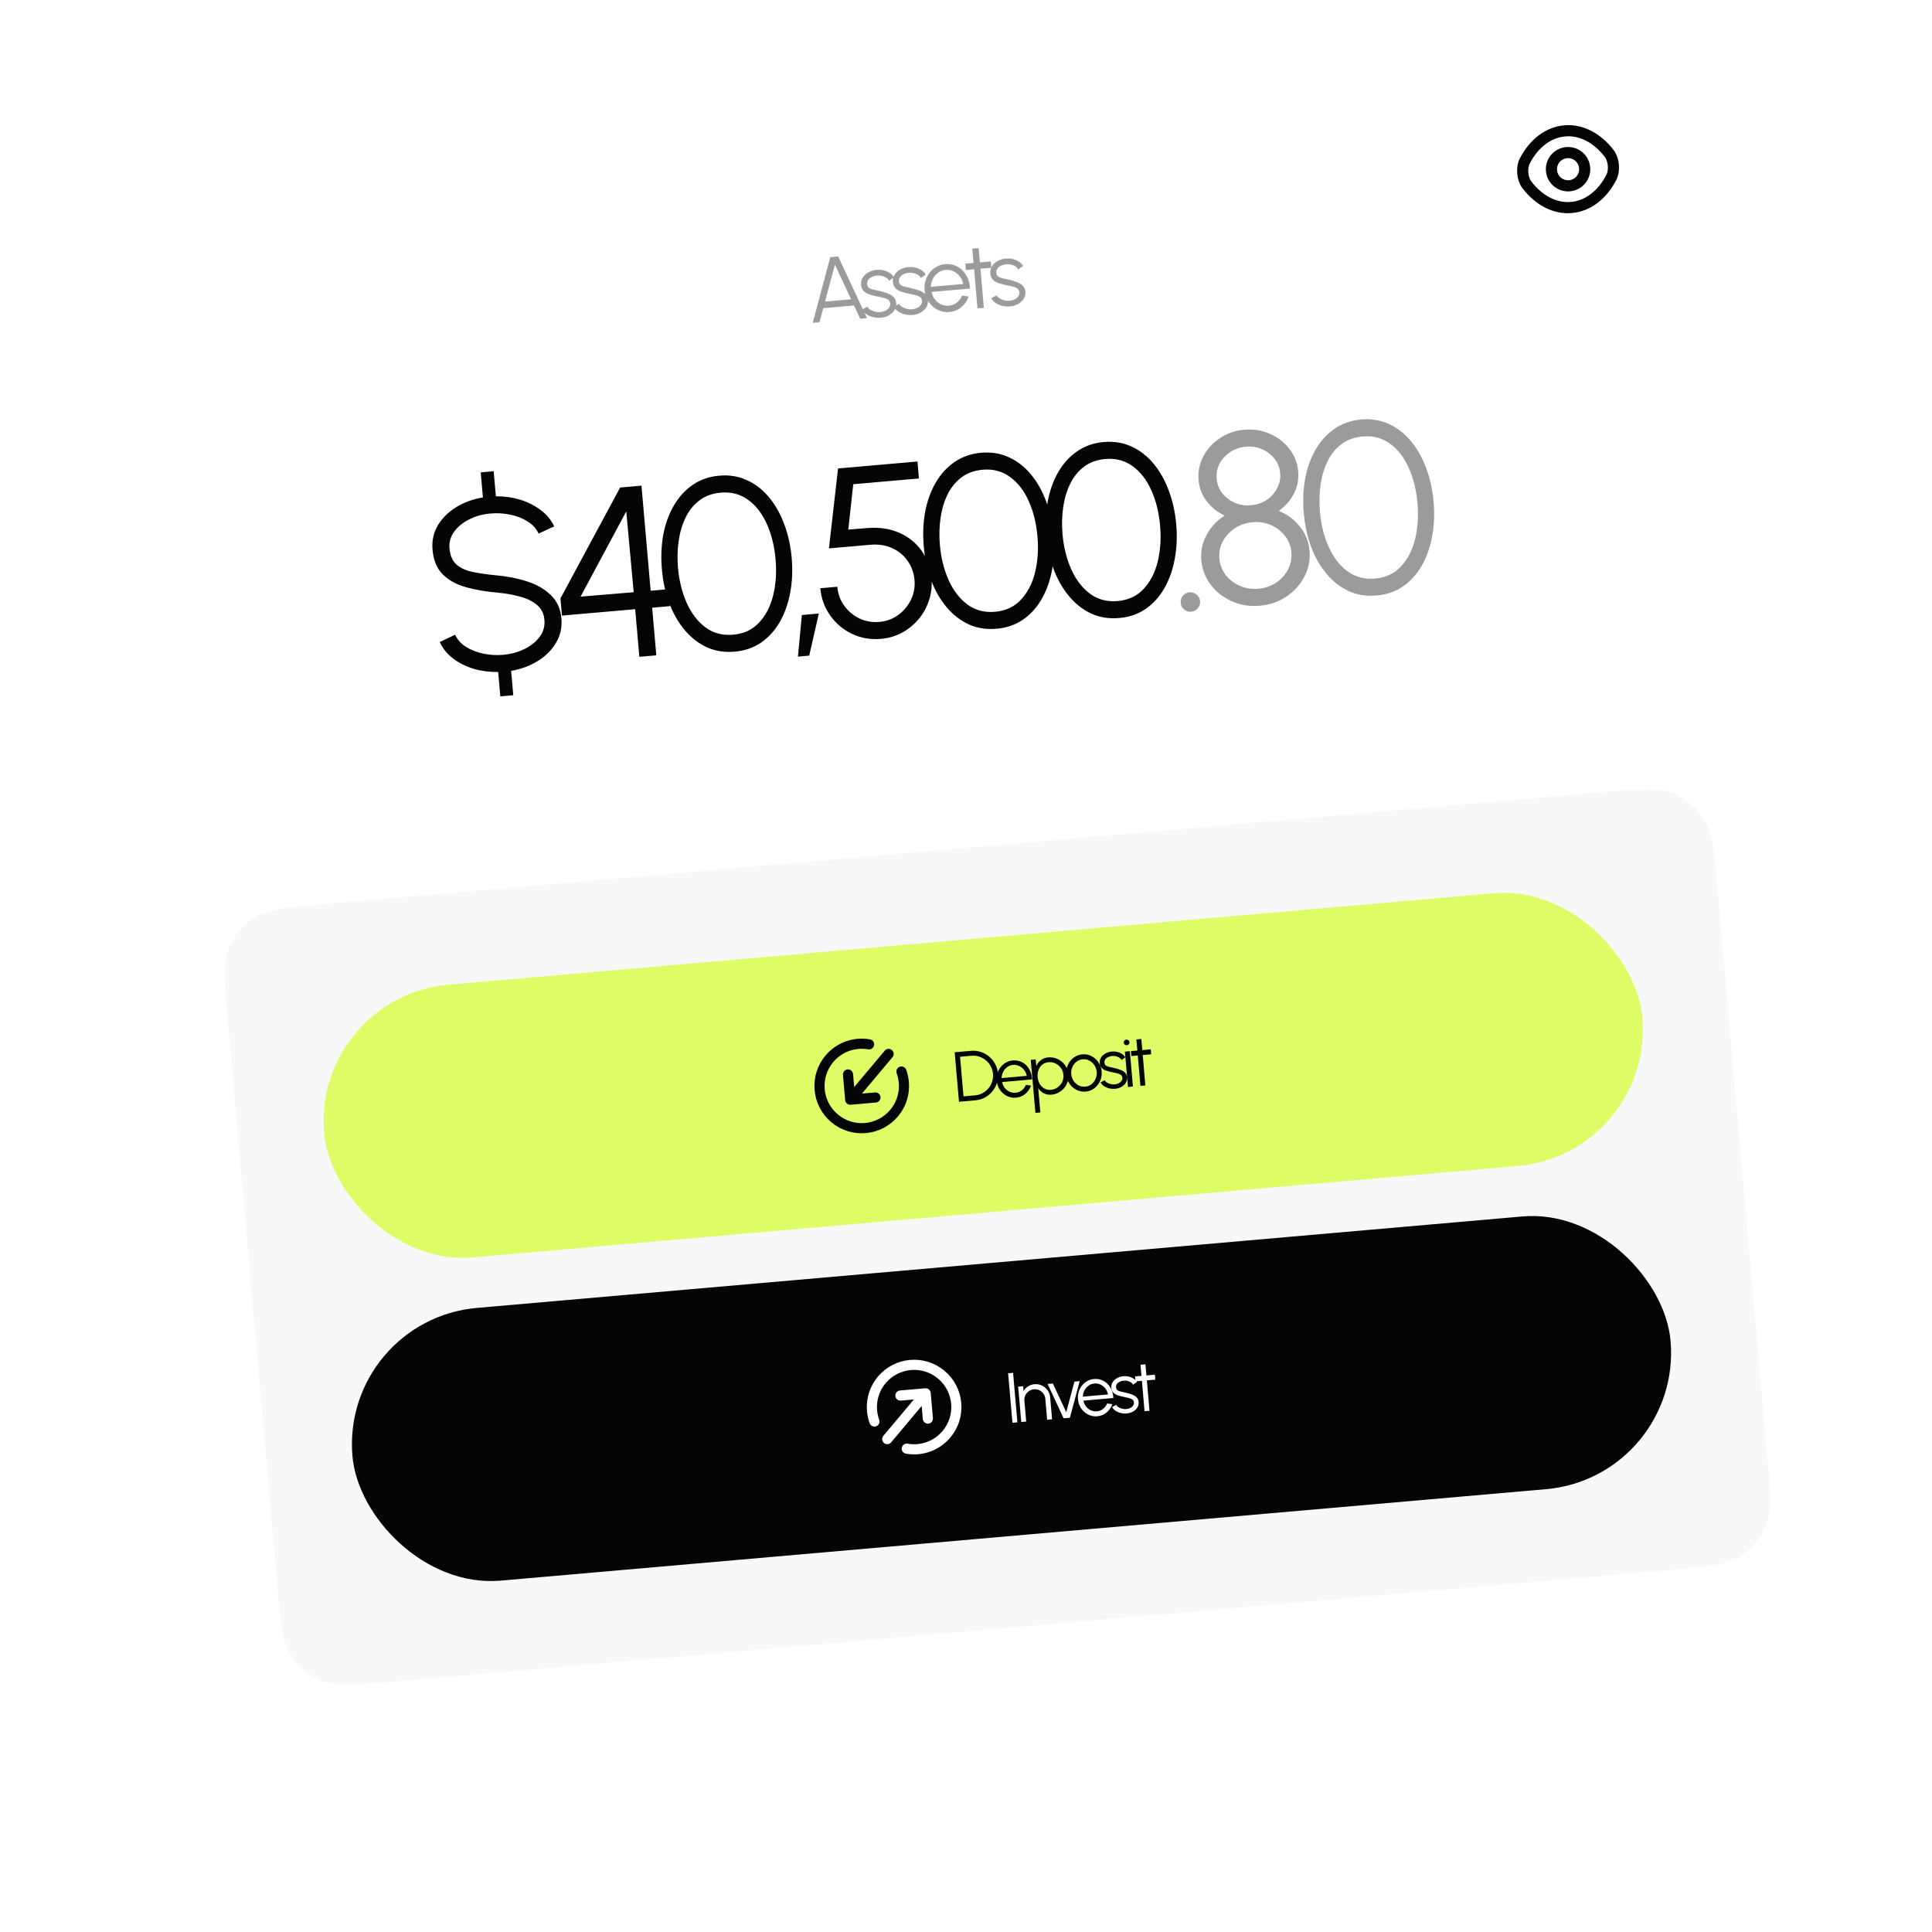 <svg width="399" height="399" viewBox="0 0 399 399" fill="none" xmlns="http://www.w3.org/2000/svg">
    <g filter="url(#filter0_ddd_3983_3487)">
        <rect x="17.623" y="30.56" width="335.03" height="335.03" rx="16.752" transform="rotate(-5 17.623 30.56)" fill="white"/>
    </g>
    <path d="M171.473 53.108L173.107 52.965L179.044 65.687L177.645 65.81L176.376 63.083L170.021 63.639L169.244 66.545L167.845 66.667L171.473 53.108ZM170.384 62.283L175.773 61.812L172.431 54.651L170.384 62.283ZM181.772 65.629C181.258 65.661 180.749 65.611 180.245 65.478C179.742 65.346 179.296 65.145 178.906 64.876C178.517 64.608 178.228 64.29 178.038 63.922L179.131 63.334C179.252 63.569 179.457 63.779 179.744 63.961C180.037 64.138 180.364 64.273 180.725 64.367C181.086 64.456 181.439 64.485 181.783 64.455C182.164 64.421 182.516 64.327 182.836 64.173C183.157 64.019 183.411 63.817 183.597 63.568C183.789 63.311 183.871 63.023 183.843 62.704C183.813 62.36 183.677 62.101 183.434 61.926C183.192 61.746 182.893 61.614 182.539 61.532C182.185 61.443 181.821 61.361 181.449 61.287C180.77 61.163 180.167 61.014 179.641 60.84C179.115 60.665 178.693 60.421 178.376 60.108C178.064 59.789 177.885 59.36 177.837 58.822C177.788 58.252 177.904 57.747 178.187 57.306C178.476 56.858 178.87 56.499 179.37 56.228C179.875 55.951 180.425 55.786 181.02 55.734C181.783 55.667 182.492 55.773 183.147 56.049C183.808 56.326 184.304 56.727 184.633 57.253L183.628 57.975C183.493 57.728 183.295 57.522 183.034 57.355C182.774 57.189 182.483 57.066 182.16 56.987C181.844 56.907 181.527 56.879 181.207 56.9C180.806 56.929 180.439 57.021 180.105 57.176C179.772 57.325 179.509 57.528 179.317 57.784C179.131 58.04 179.053 58.34 179.083 58.684C179.114 59.029 179.24 59.282 179.462 59.446C179.684 59.603 179.975 59.723 180.335 59.805C180.701 59.88 181.113 59.97 181.57 60.075C182.155 60.207 182.708 60.366 183.229 60.554C183.75 60.742 184.179 60.994 184.516 61.312C184.852 61.629 185.041 62.051 185.08 62.577C185.13 63.14 185.004 63.646 184.702 64.095C184.401 64.544 183.991 64.905 183.473 65.177C182.954 65.443 182.387 65.594 181.772 65.629ZM188.337 65.054C187.823 65.087 187.314 65.036 186.81 64.904C186.307 64.771 185.861 64.571 185.471 64.302C185.082 64.034 184.793 63.715 184.603 63.347L185.696 62.76C185.817 62.995 186.022 63.204 186.309 63.387C186.602 63.563 186.929 63.699 187.29 63.793C187.651 63.881 188.003 63.91 188.348 63.88C188.729 63.847 189.081 63.753 189.401 63.599C189.722 63.445 189.976 63.243 190.162 62.993C190.354 62.737 190.436 62.449 190.408 62.13C190.378 61.786 190.242 61.526 189.999 61.352C189.757 61.172 189.458 61.04 189.104 60.958C188.749 60.869 188.386 60.787 188.014 60.712C187.335 60.589 186.732 60.44 186.206 60.265C185.68 60.091 185.258 59.847 184.941 59.534C184.629 59.215 184.45 58.786 184.402 58.248C184.353 57.678 184.469 57.173 184.752 56.732C185.041 56.284 185.435 55.925 185.935 55.654C186.44 55.377 186.99 55.212 187.585 55.16C188.348 55.093 189.057 55.198 189.712 55.475C190.373 55.751 190.869 56.153 191.198 56.679L190.193 57.4C190.058 57.154 189.86 56.947 189.599 56.781C189.339 56.614 189.048 56.492 188.725 56.413C188.409 56.333 188.092 56.304 187.772 56.326C187.371 56.355 187.004 56.447 186.67 56.602C186.337 56.751 186.074 56.954 185.882 57.21C185.696 57.466 185.618 57.766 185.648 58.11C185.679 58.454 185.805 58.708 186.027 58.871C186.249 59.029 186.54 59.148 186.9 59.23C187.266 59.305 187.678 59.395 188.135 59.501C188.72 59.632 189.273 59.792 189.794 59.98C190.315 60.167 190.744 60.42 191.081 60.737C191.417 61.055 191.606 61.477 191.645 62.003C191.695 62.566 191.569 63.072 191.267 63.521C190.966 63.97 190.556 64.33 190.038 64.603C189.519 64.869 188.952 65.019 188.337 65.054ZM196.064 64.444C195.2 64.52 194.392 64.367 193.64 63.985C192.894 63.602 192.276 63.057 191.785 62.35C191.3 61.636 191.018 60.825 190.938 59.917C190.878 59.229 190.944 58.577 191.136 57.961C191.328 57.339 191.617 56.784 192.003 56.296C192.394 55.802 192.864 55.401 193.411 55.095C193.958 54.788 194.554 54.607 195.198 54.55C195.893 54.49 196.543 54.572 197.149 54.796C197.762 55.02 198.299 55.361 198.762 55.818C199.23 56.276 199.6 56.826 199.871 57.471C200.148 58.115 200.302 58.824 200.331 59.597L192.371 60.293C192.498 60.881 192.733 61.397 193.074 61.84C193.422 62.282 193.842 62.621 194.336 62.855C194.835 63.083 195.373 63.174 195.949 63.13C196.575 63.075 197.124 62.863 197.596 62.494C198.074 62.124 198.442 61.641 198.699 61.045L200.059 61.238C199.756 62.103 199.249 62.835 198.539 63.433C197.828 64.025 197.003 64.362 196.064 64.444ZM192.241 59.236L198.915 58.652C198.82 58.074 198.595 57.558 198.24 57.103C197.891 56.642 197.46 56.289 196.946 56.043C196.433 55.792 195.885 55.692 195.303 55.743C194.721 55.794 194.201 55.984 193.745 56.314C193.287 56.638 192.927 57.057 192.663 57.572C192.398 58.081 192.258 58.635 192.241 59.236ZM204.731 55.306L202.488 55.502L203.184 63.575L201.87 63.69L201.173 55.617L199.474 55.766L199.359 54.451L201.058 54.303L200.791 51.356L202.105 51.241L202.373 54.188L204.616 53.991L204.731 55.306ZM208.453 63.294C207.939 63.327 207.43 63.276 206.927 63.144C206.423 63.011 205.977 62.811 205.588 62.542C205.199 62.274 204.909 61.955 204.719 61.587L205.812 61C205.934 61.235 206.138 61.444 206.425 61.627C206.718 61.803 207.045 61.939 207.407 62.033C207.767 62.121 208.12 62.15 208.464 62.12C208.846 62.087 209.197 61.993 209.518 61.839C209.839 61.685 210.092 61.483 210.278 61.233C210.47 60.977 210.552 60.689 210.524 60.37C210.494 60.026 210.358 59.767 210.116 59.592C209.873 59.412 209.575 59.28 209.221 59.198C208.866 59.109 208.503 59.027 208.13 58.953C207.451 58.829 206.848 58.68 206.322 58.505C205.796 58.331 205.375 58.087 205.057 57.774C204.745 57.455 204.566 57.026 204.519 56.488C204.469 55.918 204.586 55.413 204.869 54.972C205.157 54.524 205.552 54.165 206.051 53.894C206.557 53.617 207.107 53.452 207.701 53.4C208.465 53.333 209.174 53.438 209.829 53.715C210.49 53.992 210.985 54.393 211.315 54.919L210.309 55.641C210.174 55.394 209.976 55.187 209.716 55.021C209.455 54.854 209.164 54.732 208.842 54.653C208.526 54.573 208.208 54.544 207.888 54.566C207.487 54.595 207.12 54.687 206.787 54.842C206.453 54.991 206.19 55.194 205.998 55.45C205.813 55.706 205.735 56.006 205.765 56.35C205.795 56.694 205.921 56.948 206.144 57.112C206.366 57.269 206.657 57.388 207.017 57.47C207.383 57.545 207.794 57.636 208.251 57.741C208.837 57.872 209.39 58.032 209.911 58.22C210.432 58.407 210.86 58.66 211.197 58.977C211.534 59.295 211.722 59.717 211.762 60.243C211.811 60.806 211.685 61.312 211.384 61.761C211.083 62.21 210.673 62.57 210.154 62.843C209.635 63.109 209.068 63.259 208.453 63.294Z" fill="#050505" fill-opacity="0.4"/>
    <path d="M101.333 106.049C99.746 106.171 98.284 106.568 96.948 107.24C95.626 107.894 94.582 108.742 93.815 109.784C93.047 110.81 92.72 111.965 92.832 113.25C92.964 114.752 93.457 115.877 94.313 116.626C95.184 117.357 96.321 117.863 97.725 118.144C99.128 118.425 100.703 118.649 102.45 118.815C104.72 119.003 106.85 119.422 108.84 120.072C110.83 120.705 112.467 121.647 113.754 122.896C115.039 124.129 115.767 125.73 115.94 127.699C116.103 129.568 115.73 131.257 114.819 132.766C113.925 134.274 112.665 135.527 111.037 136.527C109.409 137.527 107.585 138.2 105.563 138.545L106.003 143.576L103.325 143.811L102.885 138.779C101.156 138.813 99.481 138.598 97.859 138.134C96.254 137.653 94.83 136.945 93.588 136.011C92.362 135.076 91.439 133.937 90.817 132.596L93.989 131.083C94.446 132.085 95.192 132.919 96.226 133.586C97.274 134.234 98.467 134.701 99.804 134.988C101.157 135.273 102.518 135.356 103.887 135.236C105.489 135.096 106.959 134.698 108.297 134.043C109.635 133.388 110.689 132.547 111.456 131.522C112.223 130.479 112.549 129.307 112.435 128.006C112.32 126.687 111.783 125.641 110.824 124.868C109.865 124.094 108.663 123.526 107.219 123.165C105.79 122.786 104.305 122.529 102.763 122.395C100.34 122.186 98.146 121.807 96.181 121.255C94.233 120.703 92.651 119.824 91.435 118.619C90.219 117.397 89.516 115.709 89.328 113.557C89.164 111.688 89.529 109.999 90.423 108.492C91.334 106.983 92.603 105.728 94.231 104.728C95.875 103.727 97.709 103.062 99.731 102.734L99.278 97.552L101.956 97.318L102.41 102.499C104.072 102.472 105.697 102.691 107.285 103.157C108.873 103.624 110.296 104.323 111.555 105.256C112.829 106.17 113.795 107.321 114.455 108.71L111.231 110.203C110.772 109.183 110.018 108.35 108.969 107.702C107.935 107.035 106.751 106.567 105.416 106.297C104.079 106.011 102.718 105.928 101.333 106.049ZM132.039 135.648L131.178 125.811L116.059 127.134L115.748 123.579L128.072 100.683L132.477 100.298L134.376 122L138.056 121.678L138.362 125.183L134.682 125.504L135.543 135.342L132.039 135.648ZM119.903 123.216L130.871 122.307L129.336 105.617L119.903 123.216ZM151.727 134.582C149.624 134.766 147.706 134.463 145.972 133.673C144.237 132.866 142.712 131.68 141.398 130.113C140.084 128.546 139.022 126.697 138.213 124.565C137.42 122.415 136.914 120.088 136.695 117.585C136.476 115.082 136.57 112.702 136.978 110.447C137.403 108.19 138.127 106.185 139.151 104.43C140.173 102.659 141.469 101.234 143.04 100.155C144.608 99.06 146.444 98.42 148.547 98.236C150.633 98.053 152.543 98.365 154.279 99.172C156.013 99.962 157.528 101.141 158.826 102.709C160.122 104.26 161.166 106.111 161.96 108.261C162.77 110.41 163.285 112.736 163.504 115.239C163.723 117.743 163.62 120.123 163.195 122.379C162.786 124.618 162.078 126.622 161.073 128.392C160.067 130.161 158.78 131.594 157.211 132.689C155.641 133.769 153.813 134.399 151.727 134.582ZM151.42 131.077C153.623 130.885 155.408 130.047 156.775 128.566C158.158 127.083 159.129 125.199 159.685 122.913C160.241 120.612 160.404 118.151 160.174 115.531C159.932 112.76 159.322 110.308 158.345 108.174C157.384 106.022 156.095 104.369 154.481 103.215C152.882 102.044 151.006 101.552 148.853 101.74C147.151 101.889 145.7 102.411 144.501 103.307C143.301 104.202 142.344 105.37 141.629 106.812C140.915 108.253 140.426 109.876 140.164 111.682C139.9 113.471 139.853 115.341 140.024 117.294C140.255 119.93 140.852 122.333 141.815 124.502C142.777 126.654 144.068 128.341 145.688 129.561C147.307 130.765 149.217 131.27 151.42 131.077ZM164.791 135.608L165.603 127.012L169.108 126.705L167.119 135.404L164.791 135.608ZM181.909 131.941C179.773 132.128 177.783 131.781 175.94 130.9C174.114 130.017 172.616 128.752 171.447 127.106C170.275 125.442 169.599 123.568 169.416 121.482L172.921 121.175C173.048 122.627 173.523 123.931 174.347 125.086C175.17 126.225 176.213 127.101 177.478 127.713C178.759 128.324 180.134 128.565 181.602 128.437C183.054 128.31 184.349 127.835 185.488 127.012C186.627 126.19 187.502 125.146 188.115 123.882C188.742 122.599 188.993 121.232 188.866 119.78C188.737 118.312 188.27 117.007 187.464 115.867C186.673 114.709 185.612 113.826 184.281 113.22C182.965 112.595 181.44 112.359 179.704 112.51L171.193 113.255L173.078 96.745L189.474 95.311L189.781 98.815L176.214 100.002L175.192 109.374L179.275 109.042C181.664 108.867 183.803 109.192 185.691 110.019C187.596 110.845 189.133 112.072 190.301 113.702C191.485 115.314 192.174 117.238 192.37 119.474C192.507 121.042 192.336 122.546 191.857 123.983C191.394 125.419 190.675 126.718 189.7 127.88C188.741 129.023 187.595 129.956 186.263 130.678C184.945 131.381 183.494 131.803 181.909 131.941ZM205.811 129.85C203.708 130.034 201.79 129.731 200.056 128.941C198.321 128.134 196.796 126.948 195.482 125.381C194.168 123.815 193.106 121.965 192.298 119.833C191.504 117.683 190.998 115.356 190.779 112.853C190.56 110.35 190.654 107.971 191.062 105.715C191.487 103.459 192.211 101.453 193.235 99.699C194.257 97.928 195.553 96.503 197.124 95.424C198.692 94.328 200.528 93.688 202.631 93.504C204.717 93.322 206.627 93.634 208.363 94.44C210.097 95.23 211.612 96.409 212.91 97.977C214.206 99.529 215.25 101.38 216.044 103.53C216.854 105.679 217.369 108.004 217.588 110.508C217.807 113.011 217.704 115.391 217.279 117.648C216.87 119.886 216.162 121.89 215.157 123.66C214.151 125.429 212.864 126.862 211.295 127.958C209.725 129.037 207.897 129.668 205.811 129.85ZM205.504 126.346C207.707 126.153 209.492 125.316 210.859 123.834C212.242 122.351 213.213 120.467 213.769 118.182C214.325 115.88 214.488 113.419 214.258 110.799C214.016 108.029 213.406 105.577 212.429 103.442C211.468 101.29 210.18 99.637 208.565 98.484C206.966 97.312 205.09 96.82 202.937 97.008C201.235 97.157 199.784 97.68 198.585 98.575C197.385 99.47 196.428 100.638 195.713 102.08C194.999 103.521 194.51 105.145 194.248 106.95C193.984 108.739 193.937 110.609 194.108 112.562C194.339 115.199 194.936 117.601 195.899 119.77C196.861 121.923 198.152 123.609 199.772 124.829C201.391 126.033 203.301 126.538 205.504 126.346ZM231.14 127.634C229.037 127.818 227.119 127.515 225.385 126.725C223.65 125.918 222.125 124.732 220.811 123.165C219.497 121.599 218.435 119.749 217.626 117.617C216.833 115.467 216.327 113.14 216.108 110.637C215.889 108.134 215.983 105.755 216.391 103.499C216.816 101.243 217.54 99.237 218.564 97.483C219.586 95.712 220.882 94.287 222.452 93.208C224.021 92.112 225.857 91.472 227.96 91.288C230.046 91.106 231.956 91.418 233.692 92.224C235.426 93.014 236.941 94.193 238.239 95.761C239.535 97.313 240.579 99.163 241.373 101.314C242.183 103.463 242.698 105.788 242.917 108.292C243.136 110.795 243.033 113.175 242.608 115.432C242.199 117.67 241.491 119.674 240.486 121.444C239.48 123.213 238.193 124.646 236.624 125.742C235.054 126.821 233.226 127.452 231.14 127.634ZM230.833 124.13C233.036 123.937 234.821 123.1 236.188 121.618C237.571 120.135 238.542 118.251 239.098 115.966C239.654 113.664 239.817 111.203 239.587 108.583C239.345 105.813 238.735 103.361 237.758 101.226C236.796 99.074 235.508 97.421 233.894 96.268C232.295 95.096 230.419 94.604 228.266 94.793C226.564 94.942 225.113 95.464 223.914 96.359C222.714 97.254 221.757 98.422 221.042 99.864C220.328 101.305 219.839 102.929 219.577 104.734C219.313 106.523 219.266 108.393 219.437 110.346C219.668 112.983 220.265 115.385 221.228 117.554C222.19 119.707 223.481 121.393 225.101 122.613C226.72 123.817 228.63 124.322 230.833 124.13Z" fill="#050505"/>
    <path d="M245.994 126.335C245.443 126.383 244.958 126.223 244.539 125.856C244.122 125.506 243.888 125.047 243.839 124.48C243.792 123.946 243.944 123.47 244.294 123.053C244.643 122.619 245.092 122.378 245.643 122.329C246.211 122.28 246.704 122.438 247.123 122.805C247.557 123.154 247.797 123.596 247.844 124.13C247.893 124.697 247.735 125.19 247.368 125.609C247.019 126.043 246.561 126.285 245.994 126.335ZM260.171 125.094C258.118 125.274 256.2 124.971 254.416 124.185C252.649 123.398 251.196 122.264 250.058 120.783C248.919 119.302 248.266 117.602 248.098 115.683C247.934 113.814 248.303 112.066 249.203 110.441C250.102 108.798 251.34 107.479 252.918 106.483C251.481 105.819 250.261 104.849 249.258 103.575C248.254 102.284 247.68 100.821 247.537 99.185C247.384 97.433 247.704 95.799 248.496 94.284C249.303 92.75 250.446 91.49 251.923 90.503C253.416 89.498 255.105 88.913 256.991 88.748C258.877 88.583 260.634 88.867 262.261 89.599C263.905 90.313 265.249 91.355 266.293 92.727C267.353 94.08 267.96 95.633 268.113 97.385C268.257 99.021 267.946 100.561 267.181 102.007C266.431 103.435 265.398 104.601 264.082 105.507C265.842 106.21 267.299 107.294 268.452 108.756C269.621 110.201 270.288 111.858 270.451 113.727C270.618 115.63 270.261 117.418 269.382 119.092C268.518 120.749 267.284 122.118 265.68 123.2C264.077 124.282 262.24 124.913 260.171 125.094ZM259.864 121.59C261.249 121.469 262.474 121.05 263.538 120.335C264.602 119.62 265.423 118.716 266 117.623C266.575 116.513 266.807 115.324 266.696 114.056C266.585 112.787 266.151 111.665 265.393 110.689C264.635 109.713 263.67 108.965 262.498 108.445C261.326 107.925 260.047 107.726 258.662 107.847C257.31 107.966 256.094 108.383 255.013 109.1C253.949 109.815 253.12 110.72 252.527 111.815C251.95 112.908 251.717 114.088 251.828 115.356C251.939 116.625 252.374 117.755 253.133 118.748C253.908 119.723 254.881 120.47 256.054 120.99C257.242 121.508 258.513 121.708 259.864 121.59ZM258.355 104.343C259.574 104.236 260.652 103.873 261.59 103.253C262.526 102.616 263.246 101.813 263.75 100.844C264.27 99.874 264.482 98.83 264.384 97.712C264.286 96.593 263.897 95.61 263.218 94.761C262.553 93.895 261.705 93.237 260.674 92.79C259.641 92.325 258.516 92.146 257.298 92.253C256.096 92.358 255.019 92.73 254.066 93.368C253.128 93.988 252.399 94.783 251.878 95.754C251.373 96.706 251.169 97.741 251.267 98.859C251.365 99.977 251.746 100.97 252.41 101.836C253.091 102.702 253.948 103.366 254.981 103.831C256.029 104.277 257.154 104.448 258.355 104.343ZM284.295 122.984C282.192 123.168 280.274 122.865 278.54 122.075C276.805 121.268 275.28 120.081 273.966 118.515C272.652 116.948 271.59 115.099 270.782 112.967C269.988 110.817 269.482 108.49 269.263 105.987C269.044 103.483 269.138 101.104 269.546 98.849C269.971 96.592 270.695 94.587 271.719 92.832C272.741 91.061 274.037 89.636 275.608 88.557C277.176 87.462 279.012 86.822 281.115 86.638C283.201 86.455 285.112 86.767 286.847 87.574C288.581 88.364 290.096 89.543 291.394 91.111C292.69 92.662 293.735 94.513 294.528 96.663C295.338 98.812 295.853 101.138 296.072 103.641C296.291 106.144 296.188 108.524 295.763 110.781C295.354 113.02 294.646 115.024 293.641 116.793C292.635 118.563 291.348 119.996 289.779 121.091C288.209 122.17 286.381 122.801 284.295 122.984ZM283.988 119.479C286.191 119.286 287.976 118.449 289.343 116.968C290.726 115.485 291.697 113.6 292.253 111.315C292.809 109.013 292.972 106.552 292.743 103.932C292.5 101.162 291.89 98.71 290.913 96.576C289.952 94.424 288.664 92.771 287.049 91.617C285.45 90.445 283.574 89.954 281.421 90.142C279.719 90.291 278.268 90.813 277.069 91.708C275.869 92.604 274.912 93.772 274.197 95.213C273.483 96.655 272.994 98.278 272.732 100.084C272.468 101.872 272.421 103.743 272.592 105.695C272.823 108.332 273.42 110.735 274.383 112.904C275.345 115.056 276.636 116.743 278.256 117.963C279.875 119.166 281.785 119.672 283.988 119.479Z" fill="#050505" fill-opacity="0.4"/>
    <path d="M47.011 210.298C46.347 202.704 46.015 198.907 47.239 195.877C48.316 193.212 50.208 190.957 52.646 189.434C55.417 187.702 59.214 187.37 66.807 186.705L331.1 163.583C338.694 162.918 342.49 162.586 345.52 163.81C348.185 164.887 350.441 166.78 351.964 169.217C353.696 171.989 354.028 175.785 354.692 183.379L364.949 300.611C365.613 308.204 365.945 312.001 364.721 315.031C363.644 317.696 361.752 319.951 359.314 321.475C356.543 323.206 352.746 323.538 345.152 324.203L80.86 347.325C73.266 347.99 69.469 348.322 66.44 347.098C63.775 346.021 61.519 344.128 59.996 341.691C58.264 338.92 57.932 335.123 57.268 327.529L47.011 210.298Z" fill="#050505" fill-opacity="0.03"/>
    <g filter="url(#filter1_b_3983_3487)">
        <rect x="64.486" y="205.826" width="273.259" height="56.536" rx="28.268" transform="rotate(-5 64.486 205.826)" fill="#DEFC65"/>
        <g clip-path="url(#clip0_3983_3487)">
            <path d="M175.13 221.895L175.586 227.11M175.586 227.11L180.801 226.654M175.586 227.11L183.517 217.658M186.165 221.289C187.193 224.121 186.725 227.409 184.649 229.883C181.552 233.574 176.049 234.055 172.357 230.958C168.666 227.861 168.185 222.357 171.282 218.666C173.358 216.192 176.514 215.16 179.482 215.681" stroke="#050505" stroke-width="2.094" stroke-linecap="round" stroke-linejoin="round"/>
        </g>
        <path d="M198.053 227.536L197.159 217.314L200.539 217.019C201.245 216.957 201.919 217.033 202.56 217.246C203.202 217.455 203.776 217.775 204.285 218.206C204.793 218.633 205.206 219.144 205.522 219.739C205.844 220.329 206.035 220.976 206.097 221.682C206.159 222.388 206.083 223.062 205.869 223.703C205.66 224.339 205.343 224.914 204.917 225.427C204.49 225.935 203.98 226.35 203.385 226.672C202.79 226.989 202.139 227.178 201.434 227.24L198.053 227.536ZM198.986 226.424L201.344 226.218C201.909 226.168 202.428 226.018 202.901 225.765C203.379 225.508 203.789 225.175 204.131 224.768C204.473 224.36 204.727 223.901 204.893 223.391C205.064 222.876 205.124 222.336 205.075 221.772C205.026 221.207 204.872 220.688 204.615 220.215C204.362 219.737 204.03 219.327 203.617 218.986C203.21 218.644 202.751 218.39 202.241 218.223C201.731 218.052 201.193 217.991 200.629 218.041L198.271 218.247L198.986 226.424ZM209.825 226.697C209.153 226.756 208.525 226.637 207.94 226.34C207.36 226.042 206.879 225.618 206.497 225.068C206.12 224.513 205.9 223.882 205.839 223.176C205.792 222.641 205.843 222.134 205.992 221.655C206.141 221.171 206.366 220.739 206.666 220.36C206.971 219.975 207.336 219.663 207.762 219.425C208.187 219.187 208.65 219.046 209.152 219.002C209.692 218.955 210.198 219.018 210.669 219.193C211.145 219.367 211.563 219.632 211.923 219.988C212.288 220.344 212.575 220.772 212.786 221.274C213.002 221.775 213.121 222.326 213.144 222.927L206.953 223.469C207.052 223.926 207.234 224.327 207.5 224.671C207.77 225.016 208.097 225.279 208.481 225.461C208.869 225.638 209.287 225.709 209.736 225.675C210.222 225.632 210.649 225.467 211.016 225.18C211.389 224.893 211.675 224.517 211.874 224.053L212.932 224.203C212.697 224.876 212.303 225.445 211.75 225.911C211.197 226.371 210.555 226.633 209.825 226.697ZM206.852 222.646L212.042 222.192C211.969 221.742 211.794 221.341 211.518 220.987C211.246 220.628 210.911 220.354 210.511 220.163C210.112 219.967 209.685 219.89 209.233 219.929C208.78 219.969 208.376 220.117 208.021 220.374C207.665 220.625 207.385 220.952 207.18 221.352C206.974 221.748 206.865 222.179 206.852 222.646ZM214.854 229.744L213.832 229.834L212.874 218.882L213.896 218.793L214.016 220.158C214.228 219.674 214.541 219.269 214.954 218.943C215.367 218.618 215.875 218.428 216.479 218.376C217.009 218.329 217.515 218.386 217.994 218.545C218.479 218.703 218.912 218.945 219.294 219.27C219.675 219.589 219.985 219.972 220.225 220.417C220.465 220.862 220.609 221.349 220.655 221.88C220.702 222.41 220.645 222.918 220.487 223.403C220.328 223.887 220.089 224.323 219.77 224.709C219.45 225.09 219.065 225.401 218.615 225.641C218.17 225.881 217.683 226.024 217.152 226.071C216.549 226.124 216.015 226.026 215.552 225.777C215.089 225.528 214.71 225.183 214.417 224.743L214.854 229.744ZM216.558 219.369C216.047 219.414 215.613 219.582 215.256 219.873C214.904 220.159 214.644 220.525 214.477 220.971C214.31 221.417 214.25 221.906 214.296 222.436C214.342 222.957 214.483 223.425 214.721 223.841C214.963 224.256 215.283 224.577 215.68 224.802C216.082 225.026 216.541 225.116 217.057 225.071C217.563 225.027 218.017 224.86 218.419 224.569C218.825 224.279 219.138 223.908 219.359 223.457C219.579 223.002 219.665 222.506 219.618 221.971C219.573 221.45 219.405 220.986 219.114 220.58C218.823 220.169 218.455 219.853 218.009 219.632C217.563 219.411 217.079 219.324 216.558 219.369ZM224.201 225.439C223.529 225.498 222.901 225.379 222.316 225.082C221.735 224.784 221.255 224.361 220.873 223.81C220.496 223.255 220.276 222.624 220.214 221.918C220.168 221.383 220.219 220.876 220.368 220.397C220.517 219.913 220.742 219.481 221.042 219.102C221.347 218.717 221.712 218.406 222.137 218.167C222.563 217.929 223.026 217.788 223.528 217.744C224.199 217.685 224.825 217.805 225.406 218.102C225.991 218.399 226.472 218.826 226.849 219.381C227.231 219.936 227.453 220.569 227.515 221.28C227.562 221.81 227.51 222.315 227.361 222.794C227.212 223.273 226.984 223.705 226.68 224.09C226.379 224.469 226.017 224.778 225.591 225.016C225.17 225.254 224.707 225.395 224.201 225.439ZM224.111 224.417C224.608 224.374 225.042 224.206 225.414 223.913C225.79 223.616 226.073 223.243 226.265 222.794C226.461 222.345 226.537 221.87 226.493 221.369C226.449 220.858 226.291 220.399 226.02 219.991C225.748 219.578 225.401 219.26 224.98 219.037C224.563 218.814 224.109 218.723 223.617 218.766C223.121 218.81 222.684 218.98 222.308 219.278C221.937 219.571 221.653 219.941 221.456 220.39C221.265 220.838 221.192 221.318 221.237 221.829C221.283 222.355 221.444 222.821 221.72 223.229C221.995 223.631 222.343 223.942 222.765 224.16C223.186 224.373 223.634 224.459 224.111 224.417ZM230.186 224.864C229.786 224.889 229.39 224.85 228.998 224.747C228.607 224.644 228.26 224.488 227.957 224.279C227.654 224.07 227.429 223.823 227.281 223.537L228.131 223.08C228.226 223.263 228.385 223.425 228.608 223.568C228.836 223.705 229.09 223.81 229.371 223.883C229.652 223.952 229.926 223.975 230.194 223.951C230.491 223.925 230.764 223.852 231.013 223.732C231.263 223.613 231.46 223.455 231.605 223.261C231.754 223.062 231.818 222.838 231.796 222.59C231.773 222.322 231.667 222.121 231.479 221.985C231.29 221.845 231.058 221.742 230.782 221.678C230.506 221.609 230.224 221.545 229.934 221.487C229.406 221.391 228.937 221.275 228.528 221.14C228.119 221.004 227.791 220.814 227.544 220.571C227.302 220.322 227.162 219.989 227.125 219.57C227.087 219.127 227.177 218.734 227.397 218.391C227.622 218.043 227.929 217.764 228.317 217.553C228.71 217.337 229.138 217.209 229.601 217.169C230.194 217.117 230.746 217.198 231.255 217.414C231.769 217.629 232.155 217.941 232.411 218.35L231.629 218.911C231.524 218.719 231.37 218.559 231.167 218.429C230.965 218.3 230.738 218.205 230.488 218.143C230.242 218.081 229.995 218.059 229.746 218.076C229.434 218.098 229.149 218.17 228.889 218.29C228.63 218.406 228.425 218.564 228.276 218.763C228.132 218.962 228.071 219.196 228.095 219.463C228.118 219.731 228.216 219.928 228.389 220.056C228.562 220.178 228.788 220.271 229.068 220.335C229.353 220.393 229.673 220.463 230.028 220.545C230.484 220.647 230.914 220.771 231.319 220.917C231.724 221.064 232.058 221.26 232.32 221.507C232.581 221.754 232.728 222.082 232.759 222.491C232.797 222.929 232.699 223.323 232.465 223.672C232.231 224.021 231.912 224.301 231.508 224.513C231.105 224.72 230.664 224.837 230.186 224.864ZM232.313 217.182L233.336 217.092L233.974 224.393L232.952 224.482L232.313 217.182ZM232.72 215.858C232.555 215.873 232.409 215.832 232.283 215.735C232.161 215.633 232.093 215.499 232.078 215.333C232.064 215.168 232.108 215.027 232.21 214.91C232.317 214.788 232.454 214.719 232.619 214.705C232.78 214.691 232.921 214.735 233.043 214.837C233.169 214.934 233.239 215.065 233.254 215.231C233.268 215.396 233.224 215.54 233.122 215.661C233.02 215.778 232.886 215.844 232.72 215.858ZM237.746 217.736L236.001 217.889L236.543 224.168L235.521 224.258L234.979 217.978L233.658 218.094L233.568 217.072L234.89 216.956L234.682 214.664L235.704 214.575L235.912 216.867L237.657 216.714L237.746 217.736Z" fill="#050505"/>
    </g>
    <g filter="url(#filter2_b_3983_3487)">
        <rect x="70.326" y="272.577" width="273.259" height="56.536" rx="28.268" transform="rotate(-5 70.326 272.577)" fill="#050505"/>
        <g clip-path="url(#clip1_3983_3487)">
            <path d="M180.588 293.575C179.56 290.743 180.029 287.455 182.104 284.982C185.202 281.29 190.705 280.809 194.396 283.906C198.087 287.003 198.569 292.507 195.471 296.198C193.396 298.672 190.239 299.704 187.272 299.183M191.624 292.969L191.167 287.754M191.167 287.754L185.952 288.21M191.167 287.754L183.236 297.206" stroke="white" stroke-width="2.094" stroke-linecap="round" stroke-linejoin="round"/>
        </g>
        <path d="M209.093 293.832L208.198 283.611L209.221 283.521L210.115 293.742L209.093 293.832ZM216.885 288.596L217.28 293.116L216.258 293.205L215.881 288.89C215.846 288.491 215.717 288.137 215.493 287.828C215.27 287.519 214.987 287.281 214.644 287.115C214.301 286.949 213.93 286.883 213.531 286.918C213.136 286.953 212.782 287.082 212.468 287.305C212.159 287.529 211.922 287.812 211.755 288.155C211.589 288.498 211.524 288.869 211.559 289.268L211.936 293.583L210.914 293.673L210.275 286.372L211.297 286.282L211.385 287.29C211.611 286.897 211.921 286.573 212.316 286.318C212.71 286.063 213.151 285.914 213.638 285.871C214.188 285.823 214.701 285.913 215.177 286.141C215.653 286.37 216.044 286.698 216.352 287.127C216.659 287.557 216.837 288.046 216.885 288.596ZM220.958 292.794L219.658 292.907L216.353 285.818L217.441 285.723L220.203 291.653L221.894 285.333L222.982 285.238L220.958 292.794ZM226.608 292.491C225.936 292.55 225.308 292.43 224.723 292.133C224.143 291.836 223.662 291.412 223.28 290.862C222.903 290.306 222.683 289.676 222.622 288.97C222.575 288.434 222.626 287.927 222.775 287.448C222.924 286.964 223.149 286.533 223.449 286.153C223.754 285.769 224.119 285.457 224.545 285.219C224.97 284.981 225.433 284.839 225.935 284.796C226.475 284.748 226.981 284.812 227.452 284.987C227.929 285.161 228.347 285.426 228.706 285.782C229.071 286.137 229.359 286.566 229.569 287.067C229.785 287.568 229.904 288.119 229.927 288.721L223.736 289.262C223.835 289.72 224.017 290.12 224.283 290.465C224.553 290.809 224.88 291.072 225.264 291.255C225.652 291.432 226.07 291.503 226.519 291.469C227.005 291.426 227.432 291.261 227.8 290.974C228.172 290.686 228.458 290.311 228.657 289.847L229.715 289.997C229.48 290.67 229.086 291.239 228.533 291.704C227.98 292.165 227.338 292.427 226.608 292.491ZM223.635 288.44L228.826 287.986C228.752 287.536 228.577 287.134 228.301 286.781C228.029 286.422 227.694 286.147 227.294 285.957C226.895 285.761 226.469 285.683 226.016 285.723C225.563 285.762 225.159 285.911 224.804 286.167C224.449 286.419 224.168 286.745 223.963 287.146C223.757 287.541 223.648 287.973 223.635 288.44ZM232.578 291.917C232.178 291.942 231.783 291.903 231.391 291.8C231 291.697 230.652 291.541 230.35 291.332C230.047 291.123 229.822 290.876 229.674 290.589L230.524 290.132C230.619 290.315 230.778 290.478 231.001 290.62C231.229 290.757 231.483 290.863 231.764 290.936C232.045 291.005 232.319 291.027 232.587 291.004C232.884 290.978 233.157 290.905 233.406 290.785C233.656 290.665 233.853 290.508 233.998 290.314C234.147 290.115 234.211 289.891 234.189 289.643C234.166 289.375 234.06 289.173 233.871 289.038C233.683 288.897 233.451 288.795 233.175 288.731C232.899 288.662 232.617 288.598 232.327 288.54C231.799 288.444 231.33 288.328 230.921 288.192C230.512 288.056 230.184 287.867 229.937 287.624C229.694 287.375 229.555 287.041 229.518 286.623C229.48 286.18 229.57 285.787 229.79 285.444C230.015 285.096 230.322 284.816 230.71 284.606C231.103 284.39 231.531 284.262 231.993 284.221C232.587 284.169 233.139 284.251 233.648 284.467C234.162 284.681 234.548 284.994 234.804 285.403L234.022 285.964C233.917 285.772 233.763 285.612 233.56 285.482C233.358 285.353 233.131 285.257 232.881 285.196C232.635 285.134 232.388 285.111 232.139 285.128C231.827 285.151 231.542 285.222 231.282 285.343C231.023 285.459 230.818 285.617 230.669 285.816C230.525 286.015 230.464 286.248 230.487 286.516C230.511 286.784 230.609 286.981 230.782 287.108C230.955 287.23 231.181 287.323 231.461 287.387C231.746 287.446 232.066 287.516 232.421 287.598C232.877 287.7 233.307 287.824 233.712 287.97C234.117 288.116 234.451 288.313 234.712 288.559C234.974 288.806 235.121 289.134 235.152 289.544C235.19 289.982 235.092 290.375 234.858 290.724C234.623 291.073 234.305 291.354 233.901 291.566C233.498 291.773 233.057 291.89 232.578 291.917ZM238.598 284.924L236.853 285.076L237.395 291.356L236.373 291.445L235.831 285.166L234.509 285.281L234.42 284.259L235.741 284.144L235.534 281.852L236.556 281.762L236.764 284.054L238.508 283.902L238.598 284.924Z" fill="white"/>
    </g>
    <path d="M327.262 34.644C327.428 36.537 326.032 38.201 324.139 38.366C322.246 38.532 320.582 37.136 320.417 35.243C320.251 33.35 321.647 31.686 323.54 31.521C325.433 31.355 327.096 32.751 327.262 34.644Z" stroke="#050505" stroke-width="2.303" stroke-linecap="round" stroke-linejoin="round"/>
    <path d="M324.532 42.85C327.907 42.555 330.879 40.291 332.767 36.658C333.51 35.235 333.311 32.969 332.333 31.696C329.843 28.446 326.523 26.732 323.148 27.027C319.773 27.323 316.802 29.587 314.913 33.22C314.171 34.643 314.369 36.909 315.348 38.182C317.838 41.432 321.158 43.146 324.532 42.85Z" stroke="#050505" stroke-width="2.303" stroke-linecap="round" stroke-linejoin="round"/>
    <defs>
        <filter id="filter0_ddd_3983_3487" x="0.172" y="0.662" width="397.857" height="397.856" filterUnits="userSpaceOnUse" color-interpolation-filters="sRGB">
            <feFlood flood-opacity="0" result="BackgroundImageFix"/>
            <feColorMatrix in="SourceAlpha" type="matrix" values="0 0 0 0 0 0 0 0 0 0 0 0 0 0 0 0 0 0 127 0" result="hardAlpha"/>
            <feMorphology radius="1.047" operator="dilate" in="SourceAlpha" result="effect1_dropShadow_3983_3487"/>
            <feOffset/>
            <feComposite in2="hardAlpha" operator="out"/>
            <feColorMatrix type="matrix" values="0 0 0 0 0 0 0 0 0 0 0 0 0 0 0 0 0 0 0.06 0"/>
            <feBlend mode="normal" in2="BackgroundImageFix" result="effect1_dropShadow_3983_3487"/>
            <feColorMatrix in="SourceAlpha" type="matrix" values="0 0 0 0 0 0 0 0 0 0 0 0 0 0 0 0 0 0 127 0" result="hardAlpha"/>
            <feMorphology radius="1.047" operator="erode" in="SourceAlpha" result="effect2_dropShadow_3983_3487"/>
            <feOffset/>
            <feGaussianBlur stdDeviation="1.57"/>
            <feComposite in2="hardAlpha" operator="out"/>
            <feColorMatrix type="matrix" values="0 0 0 0 0 0 0 0 0 0 0 0 0 0 0 0 0 0 0.04 0"/>
            <feBlend mode="normal" in2="effect1_dropShadow_3983_3487" result="effect2_dropShadow_3983_3487"/>
            <feColorMatrix in="SourceAlpha" type="matrix" values="0 0 0 0 0 0 0 0 0 0 0 0 0 0 0 0 0 0 127 0" result="hardAlpha"/>
            <feMorphology radius="6.282" operator="erode" in="SourceAlpha" result="effect3_dropShadow_3983_3487"/>
            <feOffset dy="16.752"/>
            <feGaussianBlur stdDeviation="12.564"/>
            <feComposite in2="hardAlpha" operator="out"/>
            <feColorMatrix type="matrix" values="0 0 0 0 0 0 0 0 0 0 0 0 0 0 0 0 0 0 0.08 0"/>
            <feBlend mode="normal" in2="effect2_dropShadow_3983_3487" result="effect3_dropShadow_3983_3487"/>
            <feBlend mode="normal" in="SourceGraphic" in2="effect3_dropShadow_3983_3487" result="shape"/>
        </filter>
        <filter id="filter1_b_3983_3487" x="-19.271" y="98.252" width="444.662" height="247.653" filterUnits="userSpaceOnUse" color-interpolation-filters="sRGB">
            <feFlood flood-opacity="0" result="BackgroundImageFix"/>
            <feGaussianBlur in="BackgroundImageFix" stdDeviation="41.879"/>
            <feComposite in2="SourceAlpha" operator="in" result="effect1_backgroundBlur_3983_3487"/>
            <feBlend mode="normal" in="SourceGraphic" in2="effect1_backgroundBlur_3983_3487" result="shape"/>
        </filter>
        <filter id="filter2_b_3983_3487" x="-13.431" y="165.003" width="444.662" height="247.653" filterUnits="userSpaceOnUse" color-interpolation-filters="sRGB">
            <feFlood flood-opacity="0" result="BackgroundImageFix"/>
            <feGaussianBlur in="BackgroundImageFix" stdDeviation="41.879"/>
            <feComposite in2="SourceAlpha" operator="in" result="effect1_backgroundBlur_3983_3487"/>
            <feBlend mode="normal" in="SourceGraphic" in2="effect1_backgroundBlur_3983_3487" result="shape"/>
        </filter>
        <clipPath id="clip0_3983_3487">
            <rect width="20.939" height="20.939" fill="white" transform="translate(166.625 214.756) rotate(-5)"/>
        </clipPath>
        <clipPath id="clip1_3983_3487">
            <rect width="20.939" height="20.939" fill="white" transform="translate(177.445 281.072) rotate(-5)"/>
        </clipPath>
    </defs>
</svg>
